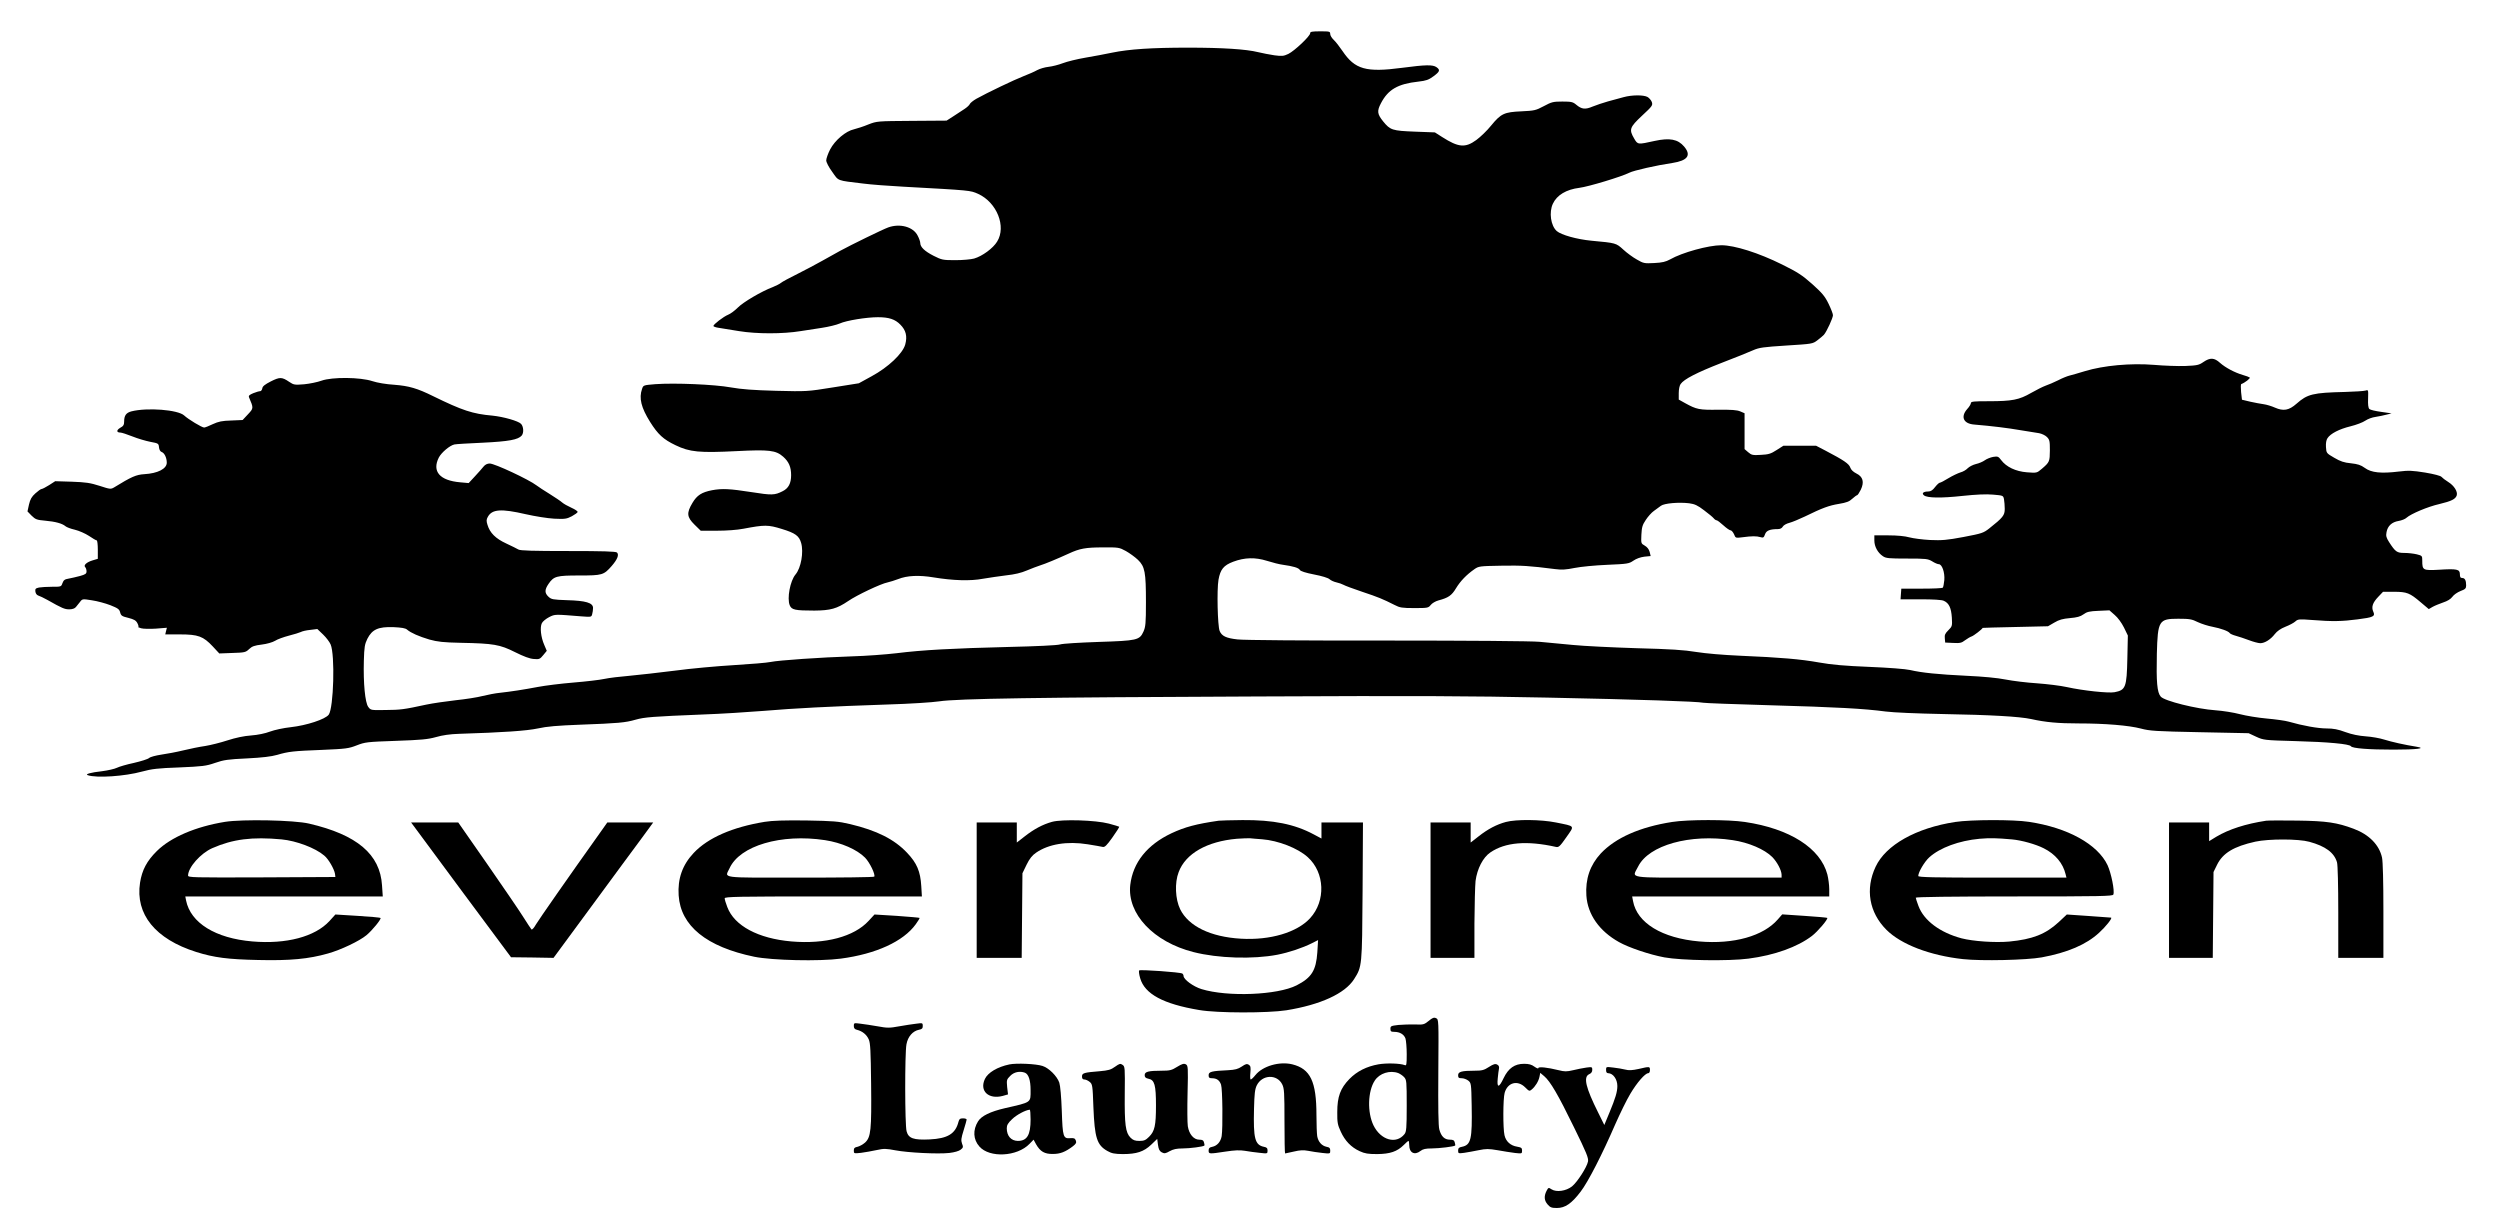 <?xml version="1.0" standalone="no"?>
<!DOCTYPE svg PUBLIC "-//W3C//DTD SVG 20010904//EN"
 "http://www.w3.org/TR/2001/REC-SVG-20010904/DTD/svg10.dtd">
<svg version="1.0" xmlns="http://www.w3.org/2000/svg"
 width="1994pt" height="972pt" viewBox="0 0 1994 972"
 preserveAspectRatio="xMidYMid meet">

<g transform="translate(0,972) scale(0.1,-0.1)" stroke="none">
<path d="M10450 9455 c0 -23 -125 -141 -174 -165 -38 -18 -51 -19 -112 -11
-39 6 -97 17 -129 25 -97 24 -286 36 -559 36 -290 0 -469 -12 -606 -40 -52
-11 -148 -29 -213 -40 -65 -11 -146 -31 -180 -44 -34 -13 -85 -26 -114 -29
-29 -3 -69 -15 -90 -26 -21 -12 -69 -33 -108 -48 -73 -28 -296 -135 -378 -181
-26 -15 -49 -34 -52 -42 -3 -8 -22 -26 -42 -39 -21 -13 -62 -40 -90 -59 l-53
-34 -277 -2 c-278 -2 -278 -2 -348 -29 -38 -16 -89 -32 -113 -38 -66 -14 -153
-88 -191 -161 -17 -33 -31 -73 -31 -87 0 -15 20 -54 48 -92 53 -75 32 -67 247
-93 61 -8 205 -19 320 -25 543 -30 532 -29 596 -57 150 -68 227 -261 152 -381
-32 -53 -118 -116 -183 -135 -25 -7 -92 -13 -150 -13 -101 0 -108 2 -174 35
-72 37 -106 70 -106 102 0 10 -9 37 -21 59 -35 70 -141 99 -235 65 -42 -15
-294 -138 -384 -187 -30 -16 -93 -52 -140 -78 -47 -27 -137 -74 -200 -106 -63
-31 -122 -63 -131 -71 -9 -8 -39 -23 -66 -34 -90 -34 -236 -120 -279 -164 -24
-24 -58 -49 -76 -56 -37 -15 -118 -77 -118 -90 0 -4 17 -11 38 -14 20 -3 96
-15 167 -27 141 -23 349 -23 490 0 39 6 114 18 169 26 54 8 119 24 144 35 53
24 214 50 304 50 88 0 137 -16 179 -59 45 -45 57 -93 39 -159 -20 -72 -135
-181 -268 -253 l-102 -56 -207 -33 c-205 -33 -208 -33 -452 -27 -183 5 -276
12 -361 27 -132 24 -448 37 -602 26 -96 -8 -97 -8 -107 -38 -26 -74 -7 -149
64 -263 63 -100 105 -139 203 -186 114 -55 190 -62 489 -47 258 13 311 7 370
-45 45 -40 63 -82 63 -147 0 -65 -21 -105 -68 -128 -63 -32 -85 -33 -249 -7
-174 27 -233 30 -314 15 -82 -16 -120 -40 -156 -101 -48 -80 -45 -113 16 -173
l50 -49 128 0 c77 0 162 6 213 16 170 32 196 32 306 -2 108 -33 138 -55 154
-112 21 -73 -1 -199 -45 -251 -43 -51 -69 -191 -46 -246 15 -36 42 -42 196
-42 129 1 180 15 270 76 68 47 262 139 315 149 19 4 56 16 83 26 72 29 167 33
282 14 158 -26 296 -30 395 -11 47 8 130 20 185 27 68 7 121 20 165 39 36 15
83 33 105 40 40 12 138 53 230 95 86 40 135 49 270 49 126 1 132 0 185 -29 30
-17 73 -48 96 -70 56 -54 64 -98 64 -338 0 -169 -3 -197 -20 -235 -31 -68 -50
-72 -359 -82 -146 -5 -284 -13 -306 -20 -24 -7 -189 -15 -410 -20 -443 -11
-687 -24 -895 -50 -85 -10 -245 -22 -355 -25 -246 -8 -583 -31 -650 -45 -27
-6 -159 -17 -292 -25 -133 -8 -345 -27 -470 -44 -125 -16 -288 -34 -362 -41
-74 -6 -164 -17 -201 -25 -37 -8 -147 -21 -246 -29 -98 -8 -226 -24 -284 -35
-116 -22 -214 -37 -305 -47 -33 -3 -94 -15 -135 -25 -41 -11 -138 -26 -215
-34 -77 -9 -183 -24 -235 -35 -180 -39 -205 -42 -324 -43 -118 -2 -119 -2
-139 25 -25 34 -40 189 -35 368 3 109 7 132 28 175 38 75 87 97 207 93 66 -3
97 -8 110 -20 30 -26 94 -54 178 -79 66 -18 110 -23 250 -26 263 -5 312 -14
432 -74 70 -35 118 -53 150 -55 44 -4 50 -1 76 31 l28 34 -20 47 c-27 61 -36
141 -19 174 7 14 33 35 58 48 48 24 44 23 256 6 79 -6 81 -6 87 17 4 13 7 36
7 50 0 41 -58 58 -208 62 -112 4 -124 6 -147 27 -32 30 -32 56 0 103 42 61 63
67 245 67 184 0 195 3 259 76 45 52 60 89 42 107 -9 9 -113 12 -389 12 -279 0
-382 3 -397 12 -11 7 -55 28 -97 48 -85 39 -131 85 -150 149 -10 31 -9 43 3
64 34 61 106 66 301 21 75 -17 174 -33 228 -36 86 -4 99 -2 140 19 24 13 45
28 47 34 2 6 -20 21 -49 34 -29 13 -63 32 -74 42 -12 11 -57 41 -100 68 -44
27 -90 57 -104 68 -61 47 -335 175 -374 175 -19 0 -36 -8 -49 -24 -10 -13 -41
-48 -69 -78 l-50 -54 -67 6 c-164 14 -227 87 -171 198 21 40 87 96 124 104 12
3 113 9 226 14 208 10 283 24 311 57 18 22 15 71 -5 93 -21 23 -140 57 -229
66 -158 14 -239 41 -472 155 -127 63 -194 82 -309 91 -66 4 -137 16 -176 29
-97 32 -320 34 -405 4 -33 -12 -96 -25 -140 -29 -75 -6 -82 -5 -118 19 -59 40
-75 40 -147 4 -47 -24 -66 -39 -68 -55 -2 -13 -10 -23 -17 -23 -8 0 -33 -7
-55 -16 -31 -13 -39 -20 -34 -33 37 -87 37 -87 -9 -136 l-42 -45 -91 -4 c-73
-2 -101 -8 -147 -29 -30 -15 -62 -27 -69 -27 -18 0 -127 66 -159 96 -49 46
-295 65 -421 33 -42 -11 -58 -33 -58 -81 0 -26 -6 -37 -31 -50 -32 -19 -31
-38 1 -38 10 0 53 -14 96 -31 42 -17 107 -36 143 -43 64 -12 66 -13 69 -44 2
-19 10 -33 21 -37 22 -7 41 -46 41 -85 0 -49 -72 -86 -180 -92 -64 -4 -101
-20 -241 -106 -26 -15 -32 -14 -115 13 -75 24 -110 29 -222 33 l-132 4 -48
-31 c-27 -17 -54 -31 -60 -31 -7 0 -29 -16 -50 -35 -30 -27 -41 -47 -51 -89
l-12 -55 33 -34 c31 -30 41 -34 109 -40 80 -7 135 -22 161 -44 9 -8 43 -21 75
-28 33 -8 83 -30 112 -49 29 -20 57 -36 62 -36 5 0 9 -33 9 -73 l0 -74 -40
-12 c-48 -14 -76 -39 -61 -54 6 -6 11 -21 11 -34 0 -19 -9 -25 -52 -37 -29 -8
-70 -17 -91 -21 -31 -5 -40 -12 -49 -36 -10 -29 -11 -29 -83 -29 -40 0 -87 -3
-104 -6 -27 -6 -32 -11 -29 -32 2 -16 11 -28 23 -32 11 -3 44 -19 73 -35 118
-67 138 -75 174 -75 24 0 43 6 53 18 7 9 23 28 33 41 19 25 20 25 95 13 42 -6
108 -24 147 -39 60 -24 72 -32 78 -57 7 -27 15 -32 65 -44 46 -12 61 -20 73
-43 8 -16 11 -29 7 -30 -5 0 6 -5 22 -10 17 -5 70 -6 118 -3 l88 7 -7 -27 -6
-26 118 0 c145 0 185 -15 261 -96 l52 -56 105 4 c98 3 106 5 133 31 23 22 43
29 101 36 41 5 86 18 106 30 18 12 68 30 110 41 41 10 84 24 95 29 10 6 44 14
76 17 l56 7 46 -44 c25 -24 52 -60 60 -79 36 -83 24 -506 -15 -560 -27 -37
-177 -86 -303 -100 -57 -6 -130 -22 -165 -35 -39 -15 -98 -27 -151 -31 -57 -4
-123 -18 -188 -39 -55 -18 -135 -38 -178 -45 -43 -6 -122 -22 -175 -35 -53
-13 -133 -28 -176 -34 -45 -7 -87 -18 -97 -27 -10 -9 -65 -26 -121 -39 -57
-12 -118 -30 -136 -39 -18 -9 -71 -21 -117 -27 -92 -10 -140 -24 -115 -32 70
-24 295 -9 433 29 77 21 126 27 297 33 185 8 213 11 285 36 69 24 104 29 255
36 121 6 195 15 240 28 92 27 129 31 360 40 189 8 211 11 275 36 67 26 82 28
312 36 202 7 255 12 320 30 51 15 114 24 183 26 355 11 541 24 630 43 71 16
157 23 340 30 300 11 357 16 440 40 71 20 136 25 530 41 146 5 366 19 490 29
249 21 517 35 990 51 173 5 358 17 410 25 144 22 787 32 2535 39 1272 6 1687
4 2315 -9 735 -15 1203 -31 1245 -41 11 -3 250 -12 530 -20 535 -15 751 -27
925 -50 61 -8 248 -16 450 -20 392 -7 616 -20 710 -40 116 -26 219 -35 378
-35 213 0 403 -16 498 -41 71 -19 119 -22 469 -29 l390 -8 60 -28 c59 -27 64
-28 315 -35 260 -7 430 -23 441 -41 11 -17 143 -27 339 -27 187 0 266 10 185
23 -95 15 -201 39 -258 57 -34 11 -100 23 -147 26 -56 4 -111 15 -163 34 -59
22 -96 29 -151 29 -68 0 -190 22 -301 54 -27 8 -106 19 -175 25 -69 6 -165 22
-215 35 -49 13 -137 27 -195 31 -148 10 -407 74 -436 109 -29 33 -36 117 -31
341 7 266 16 280 171 280 89 0 108 -3 156 -27 30 -14 83 -31 117 -37 67 -13
128 -35 138 -51 3 -5 25 -15 48 -21 23 -6 70 -22 105 -35 34 -13 75 -24 90
-24 36 0 83 30 116 73 18 23 46 43 84 58 31 12 67 31 79 42 21 19 30 20 135
12 162 -13 239 -11 361 5 128 16 144 24 126 62 -16 37 -5 71 40 118 l38 40 87
0 c104 0 126 -9 214 -84 l64 -54 31 18 c18 10 56 25 84 35 34 11 60 27 73 45
11 16 40 36 65 46 38 14 45 21 45 45 0 40 -10 59 -31 59 -14 0 -19 7 -19 30 0
40 -23 45 -166 36 -129 -7 -134 -4 -134 72 0 39 -1 40 -44 51 -25 6 -69 11
-99 11 -59 0 -71 8 -122 87 -22 35 -26 49 -20 79 9 49 42 80 96 89 24 4 53 15
64 26 35 31 169 88 262 109 96 23 128 39 138 69 9 30 -21 78 -68 107 -23 14
-47 33 -54 41 -7 8 -58 22 -130 34 -102 16 -130 18 -211 8 -140 -17 -219 -9
-270 29 -33 24 -57 31 -111 37 -54 5 -84 15 -133 44 -62 36 -63 37 -66 85 -2
31 2 56 12 71 24 37 94 73 184 95 45 11 98 31 118 45 19 13 56 27 82 30 26 4
65 12 87 18 l40 10 -82 12 c-46 6 -88 16 -95 23 -9 9 -12 37 -10 84 2 69 2 70
-20 63 -13 -4 -86 -9 -163 -11 -258 -6 -301 -17 -388 -94 -60 -53 -104 -61
-172 -31 -27 12 -67 24 -89 27 -23 3 -71 12 -107 20 l-67 16 -7 61 c-3 34 -3
63 2 64 28 10 74 46 67 52 -5 4 -29 13 -54 20 -65 19 -139 58 -183 97 -46 42
-79 43 -132 7 -36 -25 -50 -28 -145 -32 -58 -2 -170 2 -250 9 -185 15 -402 -5
-550 -50 -52 -16 -108 -32 -125 -36 -16 -4 -57 -20 -89 -37 -33 -16 -78 -36
-100 -43 -22 -8 -74 -34 -116 -58 -95 -55 -151 -66 -337 -66 -119 0 -143 -2
-143 -15 0 -8 -13 -30 -30 -48 -54 -62 -29 -116 55 -123 144 -12 272 -28 370
-45 61 -10 127 -21 149 -24 21 -4 49 -17 62 -30 22 -22 24 -33 24 -107 -1 -89
-2 -94 -64 -147 -40 -34 -40 -34 -119 -28 -90 7 -165 43 -206 98 -21 28 -27
31 -63 25 -22 -4 -52 -16 -67 -27 -15 -11 -47 -25 -71 -30 -24 -6 -53 -21 -66
-34 -12 -13 -38 -28 -58 -33 -19 -6 -62 -26 -95 -46 -32 -20 -63 -36 -69 -36
-6 0 -23 -16 -38 -35 -18 -24 -34 -35 -53 -35 -40 0 -56 -14 -35 -31 26 -21
136 -23 310 -4 104 11 187 15 240 10 81 -7 82 -7 88 -37 3 -17 6 -52 6 -77 0
-51 -14 -69 -124 -156 -46 -36 -58 -40 -205 -68 -133 -25 -172 -28 -266 -24
-60 3 -135 13 -165 21 -35 10 -97 16 -167 16 l-113 0 0 -41 c0 -48 27 -98 68
-125 24 -17 48 -19 192 -19 154 0 167 -2 201 -22 20 -13 44 -23 53 -23 26 0
49 -66 44 -127 -3 -29 -8 -56 -12 -60 -4 -5 -80 -8 -169 -8 l-162 0 -3 -42 -3
-43 160 0 c100 0 170 -4 185 -12 41 -18 59 -56 64 -133 4 -68 3 -71 -28 -102
-25 -25 -31 -37 -28 -64 l3 -34 63 -3 c55 -3 68 0 95 21 18 13 41 27 53 31 16
5 84 57 88 68 1 1 118 4 261 7 l260 6 50 29 c38 23 68 31 125 36 57 5 83 12
108 30 27 20 47 25 120 28 l87 4 42 -37 c25 -21 55 -62 74 -100 l31 -64 -4
-183 c-5 -230 -13 -252 -102 -269 -48 -9 -250 12 -381 41 -49 11 -156 24 -237
30 -81 5 -194 19 -250 30 -65 13 -180 24 -313 30 -227 11 -356 24 -450 46 -34
8 -173 19 -325 25 -198 8 -299 17 -400 35 -152 27 -304 40 -631 54 -137 6
-275 18 -350 30 -96 16 -203 23 -474 30 -192 6 -422 17 -510 26 -88 9 -207 20
-265 25 -60 6 -576 10 -1215 10 -645 -1 -1145 3 -1194 9 -92 10 -126 27 -143
68 -16 42 -23 327 -9 408 15 83 41 115 118 144 91 34 175 36 268 7 44 -14 103
-29 130 -32 79 -11 124 -24 133 -41 6 -10 46 -23 113 -36 63 -12 112 -27 124
-38 11 -10 36 -21 55 -25 19 -4 44 -13 55 -19 11 -7 79 -32 150 -56 129 -43
165 -58 258 -105 42 -22 60 -25 158 -25 106 0 112 1 131 25 10 13 38 30 61 36
79 21 106 39 141 98 35 57 83 107 146 151 34 24 42 25 215 28 164 3 223 -1
428 -27 54 -7 87 -5 156 9 50 10 164 21 260 25 163 7 174 9 209 33 23 16 56
28 88 32 l50 5 -8 33 c-6 22 -20 39 -39 50 -30 17 -30 18 -27 87 3 59 8 78 35
118 17 26 46 59 65 72 18 13 43 32 56 41 27 20 142 30 225 20 44 -6 67 -16
119 -56 35 -26 70 -55 77 -64 7 -9 18 -16 24 -16 5 0 29 -18 53 -40 24 -22 50
-40 58 -40 7 0 19 -14 27 -31 12 -31 13 -31 68 -24 75 10 111 10 142 1 23 -7
28 -4 37 22 10 30 39 42 103 42 18 0 32 7 39 20 6 11 29 24 53 30 23 6 78 29
122 50 141 69 193 88 272 101 61 10 84 19 107 41 17 15 34 28 38 28 5 0 18 20
30 44 29 61 18 104 -36 130 -24 12 -42 29 -48 47 -10 30 -51 58 -198 135 l-75
39 -130 0 -130 0 -55 -35 c-46 -30 -65 -35 -125 -38 -65 -4 -74 -2 -101 21
l-29 25 0 143 0 143 -35 15 c-27 11 -68 14 -176 13 -151 -2 -171 2 -262 52
l-52 29 0 51 c0 30 6 61 15 73 27 39 128 91 325 168 107 41 221 87 252 101 50
22 81 26 266 38 206 13 210 13 248 42 21 16 45 36 52 44 22 25 72 134 72 156
0 11 -16 52 -35 91 -29 60 -51 86 -130 157 -81 72 -117 95 -240 156 -187 93
-380 154 -485 154 -103 0 -313 -58 -409 -113 -35 -19 -62 -26 -127 -29 -78 -4
-85 -3 -138 28 -31 17 -80 53 -108 79 -58 53 -59 53 -254 71 -116 11 -241 46
-277 77 -48 43 -63 150 -31 218 32 69 107 114 212 127 72 9 336 89 397 120 34
18 220 60 344 78 122 19 153 61 94 131 -50 59 -115 71 -235 45 -135 -30 -135
-30 -163 18 -43 73 -37 90 62 183 83 77 87 83 78 110 -6 15 -22 33 -35 40 -34
17 -124 16 -190 -2 -30 -8 -86 -24 -125 -34 -38 -11 -93 -29 -122 -41 -59 -25
-87 -22 -131 15 -26 22 -39 25 -110 25 -73 0 -86 -3 -149 -37 -64 -34 -75 -36
-178 -41 -137 -6 -163 -18 -241 -113 -32 -40 -86 -92 -119 -116 -88 -64 -142
-59 -272 24 l-58 37 -160 6 c-180 7 -196 12 -253 82 -47 59 -50 82 -17 145 57
109 134 154 298 172 62 7 82 14 120 42 52 38 56 51 25 73 -30 21 -85 20 -275
-5 -287 -38 -376 -13 -475 134 -23 34 -54 74 -70 89 -15 14 -28 35 -28 47 0
20 -5 21 -80 21 -65 0 -80 -3 -80 -15z"/>
<path d="M1795 3165 c-234 -38 -433 -123 -544 -233 -80 -79 -118 -151 -134
-252 -39 -252 122 -450 448 -553 143 -45 254 -59 495 -64 253 -6 402 8 556 52
104 29 252 100 307 146 46 38 120 129 112 137 -3 4 -86 11 -183 17 l-177 11
-47 -52 c-116 -126 -345 -186 -615 -163 -295 25 -493 148 -529 327 l-6 32 787
0 788 0 -6 88 c-15 248 -199 404 -582 493 -120 28 -530 36 -670 14z m451 -140
c117 -11 269 -68 340 -129 34 -27 80 -108 86 -146 l3 -25 -587 -3 c-555 -2
-588 -1 -588 15 1 65 100 177 193 218 164 72 318 92 553 70z"/>
<path d="M6099 3165 c-257 -42 -452 -127 -566 -248 -90 -95 -129 -206 -120
-339 16 -243 222 -410 603 -489 141 -29 519 -38 690 -15 281 37 499 137 598
274 19 26 33 49 30 51 -2 2 -84 9 -181 16 l-178 11 -47 -51 c-116 -126 -344
-187 -615 -164 -266 23 -456 125 -512 274 -12 30 -21 62 -21 70 0 13 103 15
786 15 l787 0 -5 83 c-7 117 -35 183 -113 265 -102 108 -241 178 -455 229 -94
22 -131 25 -350 29 -178 2 -269 -1 -331 -11z m481 -146 c131 -20 256 -75 320
-140 37 -38 84 -135 73 -151 -2 -5 -267 -8 -589 -8 -656 0 -603 -7 -565 75 82
180 412 277 761 224z"/>
<path d="M8391 3165 c-75 -21 -144 -58 -218 -116 l-63 -49 0 80 0 80 -160 0
-160 0 0 -540 0 -540 180 0 179 0 3 338 3 337 33 68 c24 49 45 75 76 96 100
69 247 93 411 67 55 -9 109 -18 120 -21 16 -4 32 11 78 76 32 45 56 83 54 85
-2 2 -39 13 -83 25 -107 28 -373 36 -453 14z"/>
<path d="M9720 3174 c-179 -26 -269 -50 -376 -100 -195 -92 -308 -234 -329
-412 -26 -230 185 -455 505 -536 196 -50 475 -58 668 -21 92 18 200 54 276 92
l49 25 -6 -98 c-10 -145 -46 -202 -165 -263 -153 -78 -551 -94 -759 -30 -65
20 -143 77 -143 105 0 7 -5 16 -10 19 -17 11 -334 33 -344 25 -4 -4 -1 -32 8
-62 36 -126 184 -206 471 -254 142 -25 548 -25 695 -2 272 44 467 133 540 248
64 101 64 100 68 703 l3 547 -165 0 -166 0 0 -64 0 -64 -62 33 c-153 82 -324
116 -568 114 -91 -1 -176 -3 -190 -5z m346 -148 c129 -10 286 -71 365 -143
136 -123 145 -349 18 -487 -104 -113 -318 -177 -552 -163 -242 14 -418 100
-484 235 -39 80 -45 211 -12 296 55 148 226 245 464 266 44 3 91 5 105 4 14
-2 57 -5 96 -8z"/>
<path d="M12011 3164 c-74 -20 -143 -56 -218 -115 l-63 -49 0 80 0 80 -160 0
-160 0 0 -540 0 -540 175 0 175 0 0 273 c1 149 5 303 9 341 13 97 59 187 118
227 118 81 291 96 523 44 22 -5 32 4 83 77 67 96 74 86 -83 118 -119 24 -317
26 -399 4z"/>
<path d="M13337 3164 c-257 -40 -451 -126 -569 -251 -86 -93 -124 -204 -115
-337 10 -150 104 -283 260 -370 78 -44 244 -100 362 -122 135 -25 514 -31 671
-10 208 27 391 93 506 181 46 35 131 135 122 144 -2 2 -84 10 -181 16 l-178
12 -35 -40 c-115 -133 -352 -200 -627 -176 -296 26 -496 147 -528 322 l-7 37
786 0 786 0 0 58 c0 32 -7 85 -15 117 -55 210 -300 366 -658 419 -131 20 -455
20 -580 0z m483 -145 c128 -19 254 -73 316 -135 39 -40 73 -105 74 -141 l0
-23 -585 0 c-665 0 -608 -9 -559 89 85 170 413 262 754 210z"/>
<path d="M15595 3164 c-313 -48 -554 -184 -635 -357 -84 -178 -52 -365 86
-503 117 -117 347 -205 611 -234 148 -16 506 -8 628 14 206 38 355 102 457
196 53 48 108 117 96 121 -2 0 -82 6 -178 13 l-175 12 -65 -61 c-104 -96 -208
-137 -395 -155 -113 -10 -287 2 -380 26 -172 46 -300 142 -343 257 -12 32 -22
62 -22 67 0 6 289 10 785 10 695 0 786 2 791 15 12 29 -17 170 -46 234 -79
167 -318 300 -628 346 -124 19 -462 18 -587 -1z m452 -139 c78 -7 191 -39 254
-71 92 -46 153 -119 174 -206 l7 -28 -591 0 c-466 0 -591 3 -591 13 0 30 50
115 88 149 85 77 238 133 401 148 84 7 133 6 258 -5z"/>
<path d="M18075 3174 c-164 -25 -297 -68 -398 -128 l-57 -35 0 75 0 74 -160 0
-160 0 0 -540 0 -540 174 0 175 0 3 343 3 342 28 57 c46 94 134 147 306 185
107 23 343 23 430 -1 129 -35 199 -87 221 -164 6 -22 10 -181 10 -399 l0 -363
180 0 180 0 0 375 c0 231 -4 393 -11 425 -22 101 -103 184 -227 230 -131 49
-215 62 -447 65 -121 2 -233 1 -250 -1z"/>
<path d="M3299 3133 c11 -16 190 -257 398 -538 l379 -510 169 -2 170 -3 310
421 c171 232 349 475 398 540 l87 119 -183 0 -183 0 -58 -82 c-253 -355 -487
-691 -511 -731 -15 -27 -31 -45 -36 -40 -4 4 -33 48 -64 97 -31 50 -161 240
-288 423 l-232 333 -188 0 -188 0 20 -27z"/>
<path d="M11395 1577 c-36 -29 -43 -31 -108 -28 -38 1 -98 -1 -133 -4 -59 -7
-64 -9 -64 -31 0 -20 5 -24 30 -24 45 0 78 -20 90 -53 5 -16 10 -73 10 -125 0
-85 -2 -94 -17 -87 -38 14 -143 17 -208 6 -95 -17 -171 -55 -232 -117 -72 -74
-97 -141 -97 -264 -1 -83 3 -102 28 -156 33 -73 83 -125 151 -156 41 -19 67
-23 140 -23 102 1 159 20 212 73 17 18 34 32 37 32 3 0 6 -15 6 -34 0 -61 43
-83 90 -46 19 15 41 20 90 20 59 0 178 15 186 23 2 1 1 13 -3 25 -4 17 -13 22
-39 22 -43 0 -69 26 -84 81 -8 28 -10 173 -8 460 3 418 3 418 -18 428 -17 8
-29 3 -59 -22z m-242 -416 c14 -6 35 -20 46 -32 20 -22 21 -33 21 -228 0 -180
-3 -209 -18 -227 -66 -83 -189 -48 -247 70 -50 103 -46 272 10 357 38 59 121
85 188 60z"/>
<path d="M6810 1537 c0 -18 7 -27 26 -31 43 -11 76 -38 93 -76 13 -29 16 -88
19 -356 4 -369 -2 -424 -48 -467 -17 -15 -44 -30 -61 -34 -23 -4 -29 -11 -29
-30 0 -24 1 -24 58 -18 31 4 87 14 124 22 59 13 75 12 150 -2 101 -19 338 -31
430 -21 42 5 76 15 90 26 21 16 22 22 11 49 -9 26 -7 42 13 106 13 42 24 80
24 85 0 6 -13 10 -29 10 -23 0 -30 -5 -36 -27 -24 -96 -86 -134 -230 -141
-128 -6 -169 8 -184 65 -14 49 -15 621 -1 694 11 61 50 106 101 116 23 4 29
11 29 30 0 24 -2 25 -52 18 -29 -3 -91 -13 -137 -21 -76 -14 -94 -14 -170 0
-47 8 -110 18 -138 21 -52 7 -53 6 -53 -18z"/>
<path d="M8050 1230 c-95 -20 -170 -65 -194 -115 -46 -96 28 -166 142 -136
l42 12 -7 59 c-5 56 -4 60 25 89 30 31 76 40 117 25 29 -12 45 -60 45 -138 0
-103 10 -96 -205 -145 -116 -27 -188 -62 -214 -105 -43 -69 -39 -145 11 -201
81 -92 300 -81 399 21 l33 34 20 -37 c33 -58 68 -78 134 -77 59 0 99 16 159
61 26 20 30 29 24 46 -7 18 -15 21 -43 19 -58 -5 -62 8 -69 217 -4 113 -12
202 -20 226 -18 52 -83 117 -134 133 -52 17 -208 24 -265 12z m170 -439 c0
-124 -28 -171 -102 -171 -54 1 -88 40 -88 101 0 25 10 42 43 73 35 34 106 72
140 75 4 1 7 -34 7 -78z"/>
<path d="M8894 1212 c-33 -24 -53 -30 -122 -36 -127 -10 -142 -15 -142 -42 0
-17 6 -24 19 -24 10 0 29 -8 42 -19 22 -18 24 -26 30 -202 10 -245 28 -302
111 -349 35 -20 57 -24 123 -25 111 0 168 19 227 75 l48 46 6 -47 c5 -36 12
-50 30 -60 21 -11 30 -10 63 9 29 16 56 22 103 22 57 0 166 14 174 23 2 2 1
13 -3 25 -4 17 -13 22 -38 22 -44 0 -81 44 -91 107 -4 25 -5 144 -2 265 5 207
4 219 -14 229 -15 8 -30 4 -69 -20 -43 -27 -58 -31 -123 -31 -107 0 -136 -8
-136 -35 0 -17 7 -24 30 -29 49 -9 60 -50 60 -213 0 -161 -10 -205 -55 -250
-27 -27 -40 -33 -78 -33 -34 0 -50 6 -70 26 -40 40 -48 104 -46 348 2 210 2
220 -18 233 -17 12 -24 10 -59 -15z"/>
<path d="M9904 1213 c-30 -20 -53 -26 -109 -29 -132 -6 -155 -12 -155 -40 0
-19 5 -24 26 -24 38 0 61 -16 73 -51 12 -34 15 -347 5 -411 -8 -45 -36 -77
-75 -85 -22 -4 -29 -11 -29 -29 0 -29 2 -29 135 -9 72 11 114 13 155 6 30 -5
83 -13 118 -16 61 -7 62 -7 62 18 0 19 -6 26 -29 30 -72 15 -85 66 -79 303 3
120 7 156 22 187 43 87 162 91 203 8 16 -32 18 -66 18 -294 0 -141 2 -257 5
-257 3 0 34 7 69 15 50 12 77 13 115 6 28 -6 79 -13 114 -17 61 -7 62 -6 62
18 0 20 -6 27 -29 31 -39 8 -67 40 -75 85 -3 20 -6 96 -6 168 0 268 -48 369
-193 405 -103 25 -236 -14 -294 -86 -15 -19 -32 -35 -37 -35 -5 0 -6 24 -3 53
4 45 2 55 -13 65 -15 9 -25 6 -56 -15z"/>
<path d="M11876 1210 c-40 -26 -56 -30 -115 -30 -103 0 -131 -8 -131 -36 0
-20 5 -24 29 -24 16 0 39 -9 52 -19 23 -19 24 -24 27 -197 5 -272 -5 -316 -78
-331 -23 -4 -30 -11 -30 -30 0 -23 2 -24 48 -18 26 4 78 13 116 21 59 12 79
12 150 0 44 -8 107 -18 139 -22 56 -6 57 -6 57 19 0 21 -6 25 -39 31 -53 8
-90 42 -101 91 -13 55 -12 291 1 338 23 83 103 105 164 44 31 -31 34 -32 52
-17 28 23 55 66 62 102 l6 31 32 -27 c48 -41 110 -146 238 -409 99 -202 116
-243 111 -271 -9 -46 -85 -164 -128 -199 -47 -37 -124 -48 -163 -23 -24 16
-25 15 -40 -13 -21 -42 -19 -76 9 -108 21 -24 32 -28 74 -28 65 0 117 35 189
130 60 78 173 299 276 537 38 86 91 195 120 243 53 90 119 165 143 165 8 0 14
10 14 25 0 29 -1 30 -90 9 -51 -11 -78 -13 -107 -5 -21 5 -64 13 -95 16 -58 7
-58 7 -58 -19 0 -18 5 -26 18 -26 38 -1 72 -48 72 -102 0 -46 -15 -97 -63
-212 l-41 -99 -49 99 c-99 198 -120 284 -72 306 17 7 25 19 25 35 0 23 -2 24
-47 18 -27 -4 -74 -13 -106 -21 -51 -12 -67 -12 -115 0 -89 22 -162 30 -162
17 0 -7 -14 -1 -31 11 -23 17 -44 23 -83 23 -75 0 -125 -35 -163 -114 -37 -79
-55 -80 -47 -3 3 31 7 67 10 79 3 15 -2 26 -15 32 -14 8 -29 4 -65 -19z"/>
</g>
</svg>
